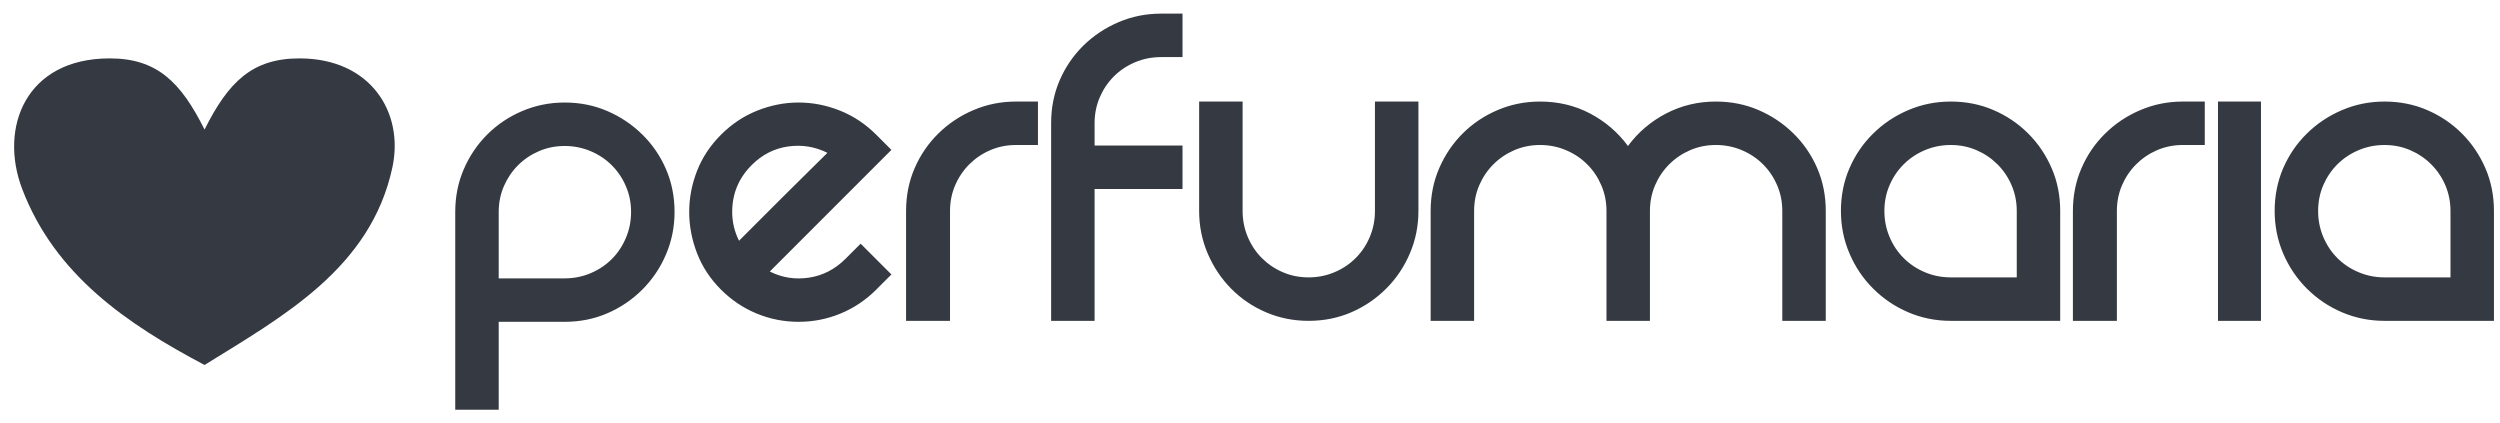                     <svg
                      xmlns="http://www.w3.org/2000/svg"
                      width="124"
                      height="21"
                      viewBox="0 0 124 21"
                      fill="none"
                    >
                      <path
                        fill-rule="evenodd"
                        clip-rule="evenodd"
                        d="M10.146 6.426C11.323 4.073 12.5 2.896 14.853 2.896C18.387 2.896 20.043 5.578 19.465 8.291C18.392 13.32 14.005 15.703 10.146 18.103C6.325 16.084 2.727 13.65 1.097 9.364C-0.053 6.338 1.267 2.896 5.439 2.896C7.793 2.896 8.969 4.073 10.146 6.426Z"
                        fill="#353A42"
                      />
                      <path
                        fill-rule="evenodd"
                        clip-rule="evenodd"
                        d="M121.544 13.758V10.464C121.544 10.011 121.458 9.588 121.29 9.192C121.121 8.796 120.886 8.449 120.587 8.15C120.288 7.851 119.94 7.617 119.545 7.447C119.149 7.277 118.725 7.192 118.273 7.192C117.82 7.192 117.393 7.277 116.99 7.447C116.586 7.617 116.234 7.851 115.934 8.15C115.637 8.449 115.402 8.796 115.232 9.192C115.063 9.588 114.979 10.011 114.979 10.464C114.979 10.916 115.063 11.344 115.232 11.747C115.402 12.151 115.637 12.503 115.934 12.801C116.234 13.1 116.586 13.334 116.99 13.503C117.393 13.674 117.82 13.758 118.273 13.758H121.544ZM118.273 5.037C119.031 5.037 119.738 5.178 120.393 5.461C121.046 5.743 121.62 6.13 122.113 6.624C122.605 7.116 122.993 7.69 123.276 8.344C123.559 8.998 123.7 9.704 123.7 10.464V15.914H118.273C117.53 15.914 116.827 15.773 116.166 15.491C115.503 15.207 114.922 14.816 114.421 14.315C113.919 13.816 113.53 13.233 113.245 12.571C112.964 11.909 112.823 11.206 112.823 10.464C112.823 9.704 112.964 8.998 113.245 8.344C113.53 7.69 113.919 7.116 114.421 6.624C114.922 6.13 115.503 5.743 116.166 5.461C116.827 5.178 117.53 5.037 118.273 5.037ZM110.012 5.037H112.144V15.914H110.012V5.037ZM109.357 5.037V7.192H108.268C107.816 7.192 107.391 7.277 106.995 7.447C106.6 7.617 106.253 7.851 105.954 8.15C105.655 8.449 105.421 8.796 105.251 9.192C105.081 9.588 104.997 10.011 104.997 10.464V15.914H102.816V10.464C102.816 9.704 102.957 8.998 103.241 8.344C103.523 7.69 103.914 7.116 104.416 6.624C104.917 6.13 105.497 5.743 106.16 5.461C106.822 5.178 107.524 5.037 108.268 5.037H109.357ZM100.031 13.758V10.464C100.031 10.011 99.946 9.588 99.776 9.192C99.607 8.796 99.373 8.449 99.074 8.15C98.774 7.851 98.428 7.617 98.032 7.447C97.636 7.277 97.212 7.192 96.76 7.192C96.308 7.192 95.88 7.277 95.476 7.447C95.073 7.617 94.722 7.851 94.423 8.15C94.123 8.449 93.889 8.796 93.72 9.192C93.55 9.588 93.466 10.011 93.466 10.464C93.466 10.916 93.55 11.344 93.72 11.747C93.889 12.151 94.123 12.503 94.423 12.801C94.722 13.1 95.073 13.334 95.476 13.503C95.88 13.674 96.308 13.758 96.76 13.758H100.031ZM96.76 5.037C97.52 5.037 98.226 5.178 98.88 5.461C99.534 5.743 100.108 6.13 100.6 6.624C101.093 7.116 101.481 7.69 101.763 8.344C102.046 8.998 102.186 9.704 102.186 10.464V15.914H96.76C96.017 15.914 95.314 15.773 94.652 15.491C93.99 15.207 93.409 14.816 92.909 14.315C92.407 13.816 92.016 13.233 91.734 12.571C91.45 11.909 91.31 11.206 91.31 10.464C91.31 9.704 91.45 8.998 91.734 8.344C92.016 7.69 92.407 7.116 92.909 6.624C93.409 6.13 93.99 5.743 94.652 5.461C95.314 5.178 96.017 5.037 96.76 5.037ZM85.107 5.037C85.867 5.037 86.573 5.178 87.227 5.461C87.881 5.743 88.459 6.13 88.959 6.624C89.46 7.116 89.852 7.69 90.135 8.344C90.417 8.998 90.558 9.704 90.558 10.464V15.914H88.402V10.464C88.402 10.011 88.317 9.588 88.147 9.192C87.978 8.796 87.745 8.449 87.445 8.15C87.147 7.851 86.796 7.617 86.391 7.447C85.988 7.277 85.56 7.192 85.107 7.192C84.655 7.192 84.231 7.277 83.835 7.447C83.44 7.617 83.093 7.851 82.794 8.15C82.495 8.449 82.261 8.796 82.091 9.192C81.921 9.588 81.837 10.011 81.837 10.464V15.914H79.681V10.464C79.681 10.011 79.596 9.588 79.426 9.192C79.257 8.796 79.023 8.449 78.725 8.15C78.425 7.851 78.074 7.617 77.669 7.447C77.266 7.277 76.838 7.192 76.386 7.192C75.934 7.192 75.51 7.277 75.115 7.447C74.719 7.617 74.371 7.851 74.073 8.15C73.773 8.449 73.54 8.796 73.37 9.192C73.2 9.588 73.116 10.011 73.116 10.464V15.914H70.96V10.464C70.96 9.704 71.1 8.998 71.384 8.344C71.666 7.69 72.054 7.116 72.546 6.624C73.039 6.13 73.617 5.743 74.278 5.461C74.941 5.178 75.644 5.037 76.386 5.037C77.291 5.037 78.118 5.234 78.869 5.63C79.621 6.026 80.246 6.562 80.747 7.241C81.248 6.562 81.877 6.026 82.636 5.63C83.395 5.234 84.219 5.037 85.107 5.037ZM70.354 5.037V10.464C70.354 11.206 70.213 11.909 69.929 12.571C69.647 13.233 69.256 13.816 68.755 14.315C68.254 14.816 67.677 15.207 67.022 15.491C66.37 15.773 65.662 15.914 64.903 15.914C64.16 15.914 63.458 15.773 62.796 15.491C62.133 15.207 61.556 14.816 61.063 14.315C60.571 13.816 60.183 13.233 59.9 12.571C59.618 11.909 59.477 11.206 59.477 10.464V5.037H61.633V10.464C61.633 10.916 61.718 11.344 61.887 11.747C62.057 12.151 62.29 12.503 62.589 12.801C62.889 13.1 63.236 13.334 63.631 13.503C64.027 13.674 64.451 13.758 64.903 13.758C65.356 13.758 65.784 13.674 66.188 13.503C66.591 13.334 66.942 13.1 67.24 12.801C67.54 12.503 67.775 12.151 67.943 11.747C68.113 11.344 68.197 10.916 68.197 10.464V5.037H70.354ZM57.587 2.832C57.135 2.832 56.707 2.916 56.303 3.086C55.899 3.256 55.548 3.49 55.248 3.789C54.95 4.088 54.716 4.435 54.547 4.831C54.378 5.227 54.292 5.65 54.292 6.102V7.218H58.653V9.373H54.292V15.914H52.136V6.102C52.136 5.344 52.277 4.637 52.56 3.983C52.843 3.328 53.234 2.755 53.734 2.262C54.235 1.77 54.818 1.383 55.479 1.1C56.141 0.817 56.844 0.676 57.587 0.676H58.653V2.832H57.587ZM51.482 5.037V7.192H50.391C49.94 7.192 49.516 7.277 49.12 7.447C48.723 7.617 48.377 7.851 48.077 8.15C47.78 8.449 47.545 8.796 47.375 9.192C47.206 9.588 47.121 10.011 47.121 10.464V15.914H44.941V10.464C44.941 9.704 45.082 8.998 45.365 8.344C45.648 7.69 46.039 7.116 46.54 6.624C47.041 6.13 47.621 5.743 48.283 5.461C48.946 5.178 49.649 5.037 50.391 5.037H51.482ZM37.286 8.186C36.639 8.832 36.317 9.607 36.317 10.512C36.317 11.012 36.429 11.489 36.656 11.941C36.85 11.747 37.145 11.452 37.539 11.057C37.935 10.661 38.355 10.242 38.8 9.797C39.244 9.353 39.672 8.929 40.084 8.525C40.496 8.122 40.815 7.806 41.04 7.581C40.426 7.274 39.776 7.169 39.09 7.265C38.404 7.363 37.802 7.67 37.286 8.186ZM42.688 12.087L44.214 13.613L43.464 14.363C42.946 14.88 42.357 15.277 41.694 15.551C41.032 15.825 40.338 15.962 39.611 15.962C38.884 15.962 38.19 15.825 37.528 15.551C36.866 15.277 36.276 14.88 35.759 14.363C35.227 13.831 34.831 13.229 34.573 12.559C34.314 11.888 34.184 11.206 34.184 10.512C34.184 9.817 34.314 9.139 34.573 8.477C34.831 7.814 35.227 7.218 35.759 6.684C36.292 6.151 36.894 5.751 37.564 5.485C38.234 5.218 38.917 5.085 39.611 5.085C40.305 5.085 40.988 5.218 41.659 5.485C42.329 5.751 42.93 6.151 43.464 6.684L44.214 7.434L38.182 13.467C38.796 13.775 39.446 13.875 40.132 13.77C40.818 13.665 41.42 13.354 41.936 12.837L42.688 12.087ZM28.007 13.807C28.459 13.807 28.887 13.722 29.291 13.552C29.695 13.383 30.046 13.148 30.345 12.85C30.643 12.551 30.878 12.2 31.046 11.796C31.217 11.392 31.301 10.964 31.301 10.512C31.301 10.06 31.217 9.636 31.046 9.24C30.878 8.845 30.643 8.496 30.345 8.198C30.046 7.899 29.695 7.665 29.291 7.496C28.887 7.326 28.459 7.241 28.007 7.241C27.554 7.241 27.131 7.326 26.735 7.496C26.34 7.665 25.992 7.899 25.693 8.198C25.395 8.496 25.161 8.845 24.99 9.24C24.821 9.636 24.736 10.06 24.736 10.512V13.807H28.007ZM28.007 5.085C28.766 5.085 29.472 5.227 30.126 5.509C30.78 5.792 31.358 6.179 31.859 6.673C32.359 7.164 32.752 7.737 33.034 8.392C33.316 9.046 33.458 9.753 33.458 10.512C33.458 11.255 33.316 11.958 33.034 12.619C32.752 13.282 32.359 13.863 31.859 14.363C31.358 14.864 30.78 15.256 30.126 15.538C29.472 15.821 28.766 15.962 28.007 15.962H24.736V20.324H22.58V10.512C22.58 9.753 22.721 9.046 23.004 8.392C23.287 7.737 23.674 7.164 24.167 6.673C24.66 6.179 25.237 5.792 25.899 5.509C26.561 5.227 27.263 5.085 28.007 5.085Z"
                        fill="#353A42"
                      />
                    </svg>